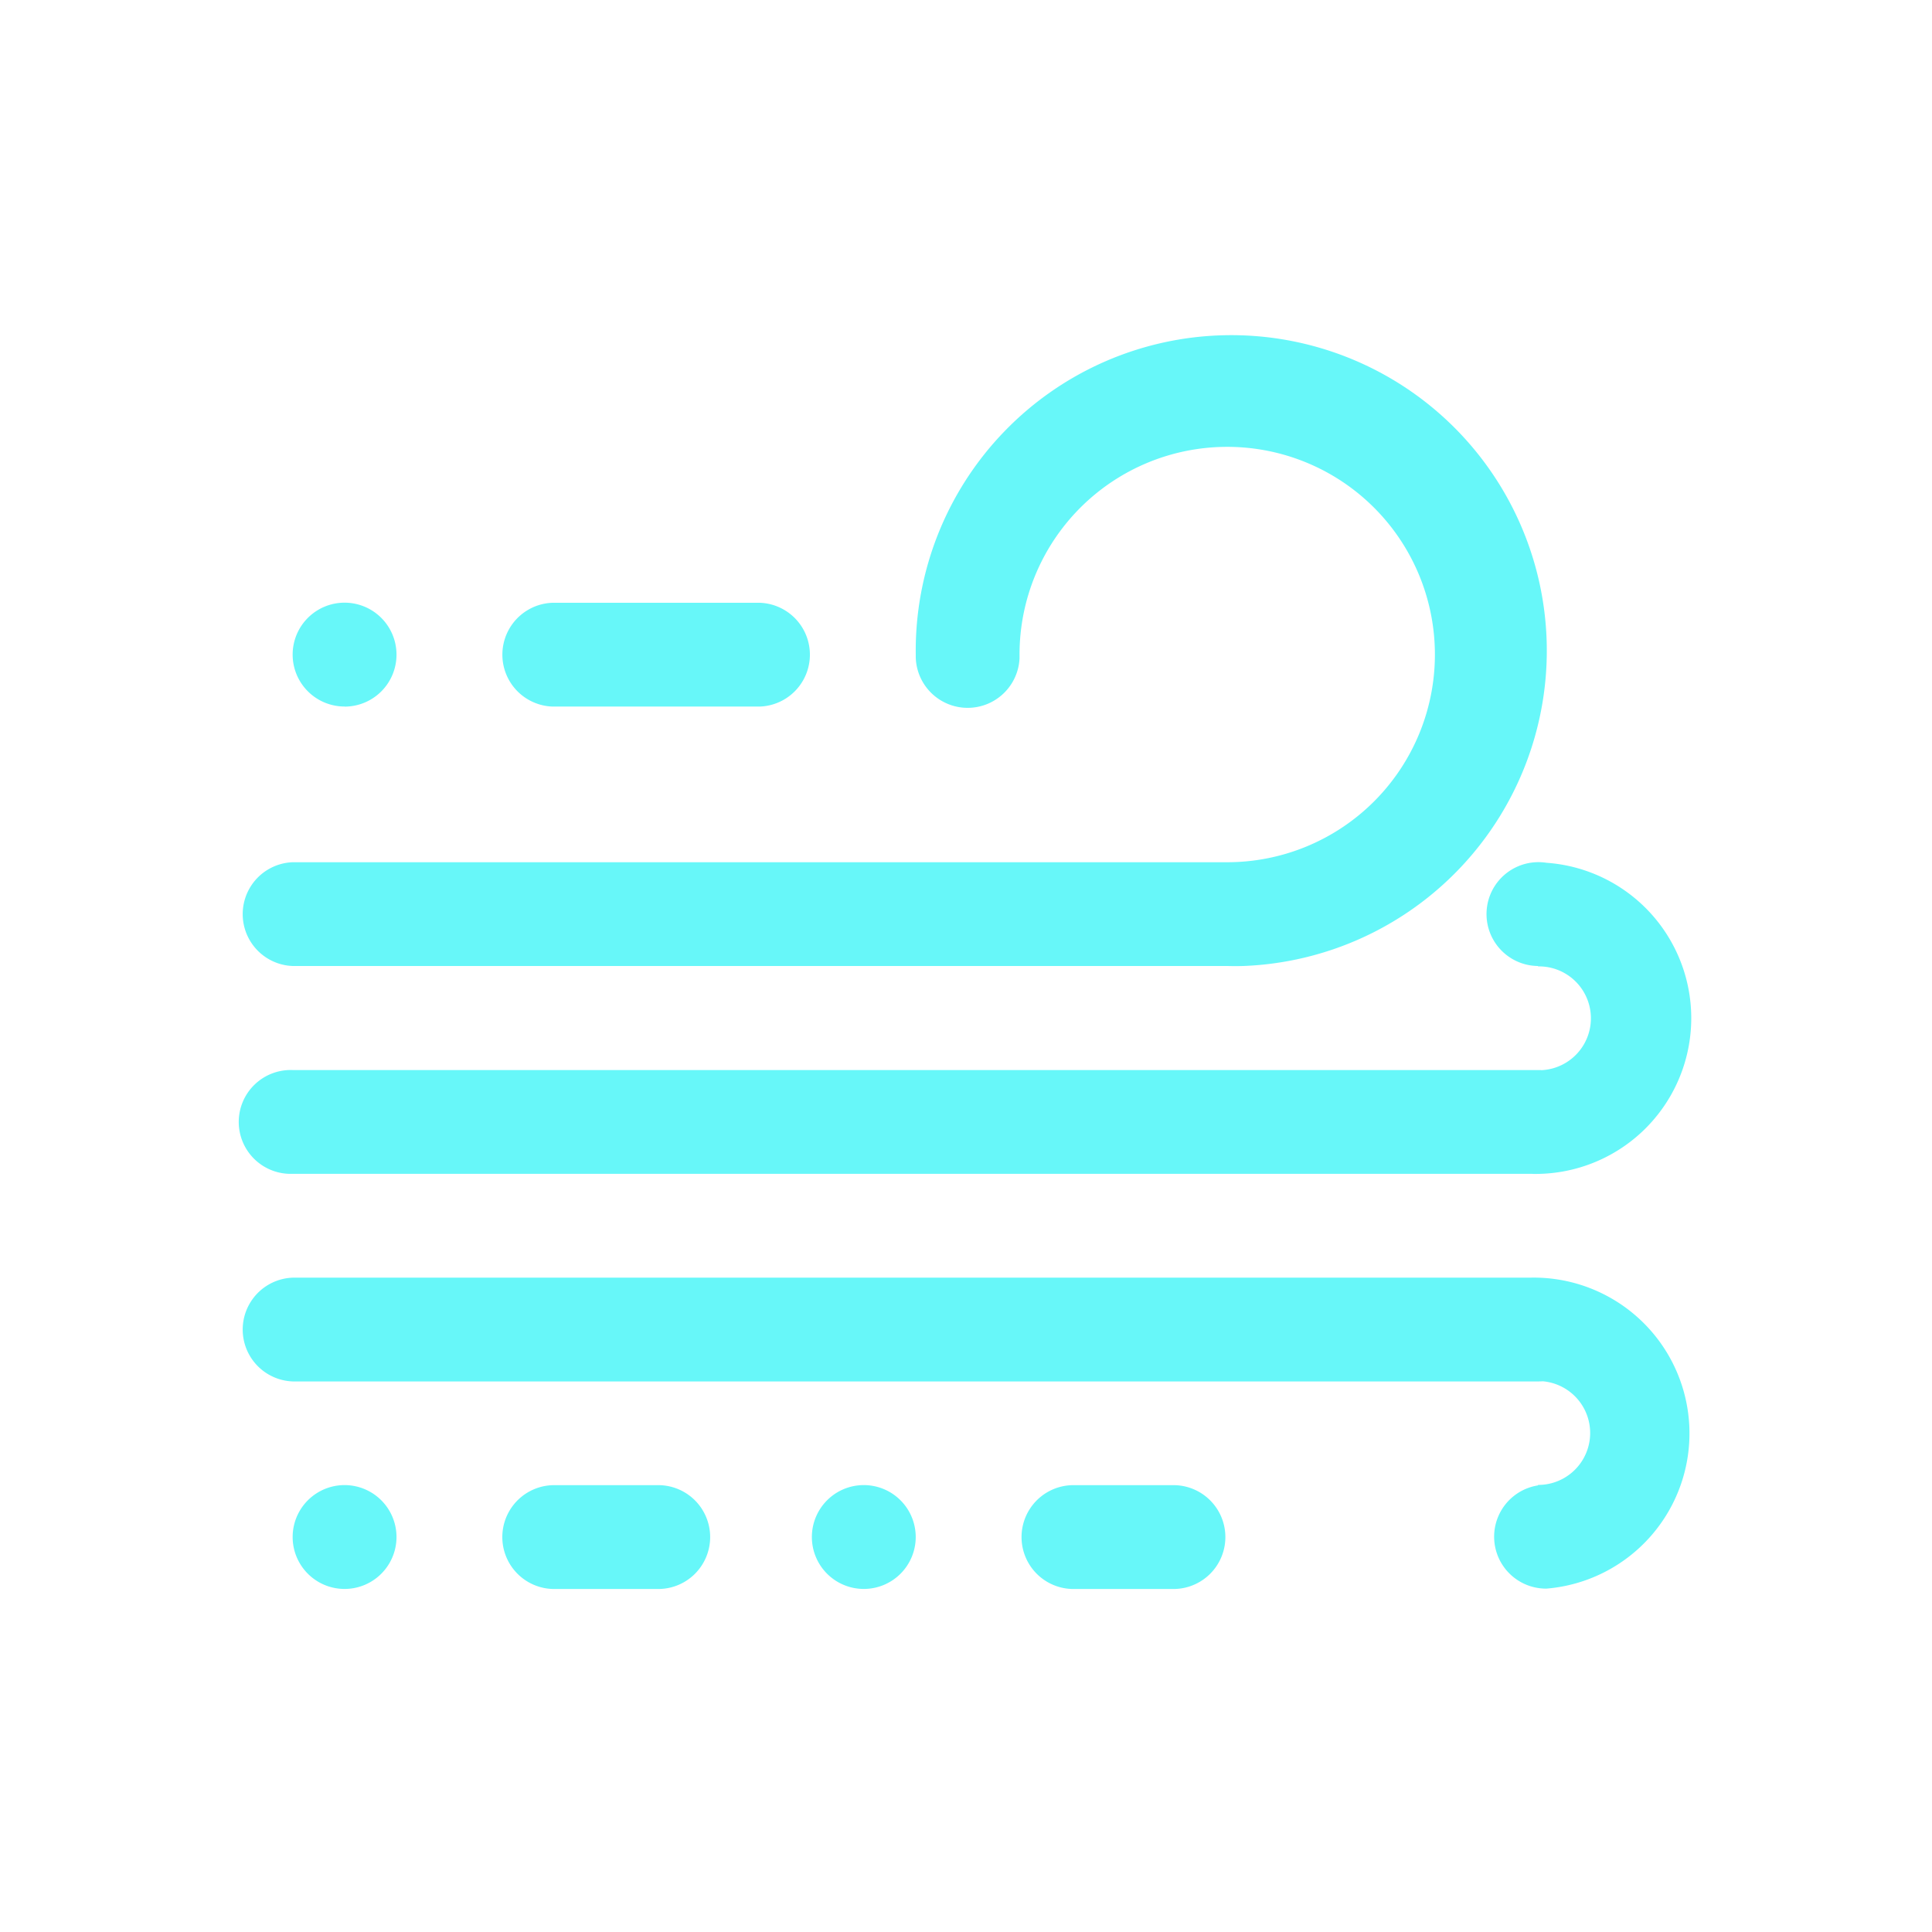 <?xml version="1.0" standalone="no"?><!DOCTYPE svg PUBLIC "-//W3C//DTD SVG 1.1//EN" "http://www.w3.org/Graphics/SVG/1.1/DTD/svg11.dtd"><svg t="1535421408038" class="icon" style="" viewBox="0 0 1024 1024" version="1.1" xmlns="http://www.w3.org/2000/svg" p-id="4149" xmlns:xlink="http://www.w3.org/1999/xlink" width="200" height="200"><defs><style type="text/css"></style></defs><path d="M182.63 814.65m-27.52 0a27.52 27.52 0 1 0 55.04 0 27.52 27.52 0 1 0-55.04 0Z" p-id="4150" fill="#67F7F9"></path><path d="M292.74 787.18h55.09a27.52 27.52 0 1 1 0 55h-55.12a27.52 27.52 0 0 1 0-55zM457.86 842.17a27.52 27.52 0 1 1 27.49-27.52 27.52 27.52 0 0 1-27.49 27.52zM650.49 512H155.11a27.52 27.52 0 0 1 0-55h495.36a110.08 110.08 0 1 0-110.1-110.06v2a27.52 27.52 0 0 1-55-0.55v-1.38A167.24 167.24 0 1 1 659 512q-4.26 0.11-8.53 0z" p-id="4151" fill="#67F7F9"></path><path d="M812.25 622.15H155.11a27.52 27.52 0 1 1 0-55h660.47a13.66 13.66 0 0 1 1.51 0.06 27.52 27.52 0 0 0-1.9-55V512a27.52 27.52 0 1 1 4.46-54.71 82.56 82.56 0 0 1-7.4 164.9zM810.58 677.19A82.56 82.56 0 0 1 819.66 842a27.52 27.52 0 0 1-4.46-54.71v-0.25h0.39a27.52 27.52 0 0 0 2.15-54.93q-1.07 0.08-2.15 0.08H155.11a27.52 27.52 0 0 1 0-55h655.47z" p-id="4152" fill="#67F7F9"></path><path d="M567.94 787.18H623a27.52 27.52 0 0 1 0 55h-55.09a27.52 27.52 0 0 1 0-55z" p-id="4153" fill="#67F7F9"></path><path d="M182.66 374.47A27.52 27.52 0 1 1 210.15 347a27.52 27.52 0 0 1-27.49 27.52zM292.74 319.49h110.05a27.52 27.52 0 0 1 0 55H292.74a27.52 27.52 0 0 1 0-55z" p-id="4154" fill="#67F7F9"></path></svg>